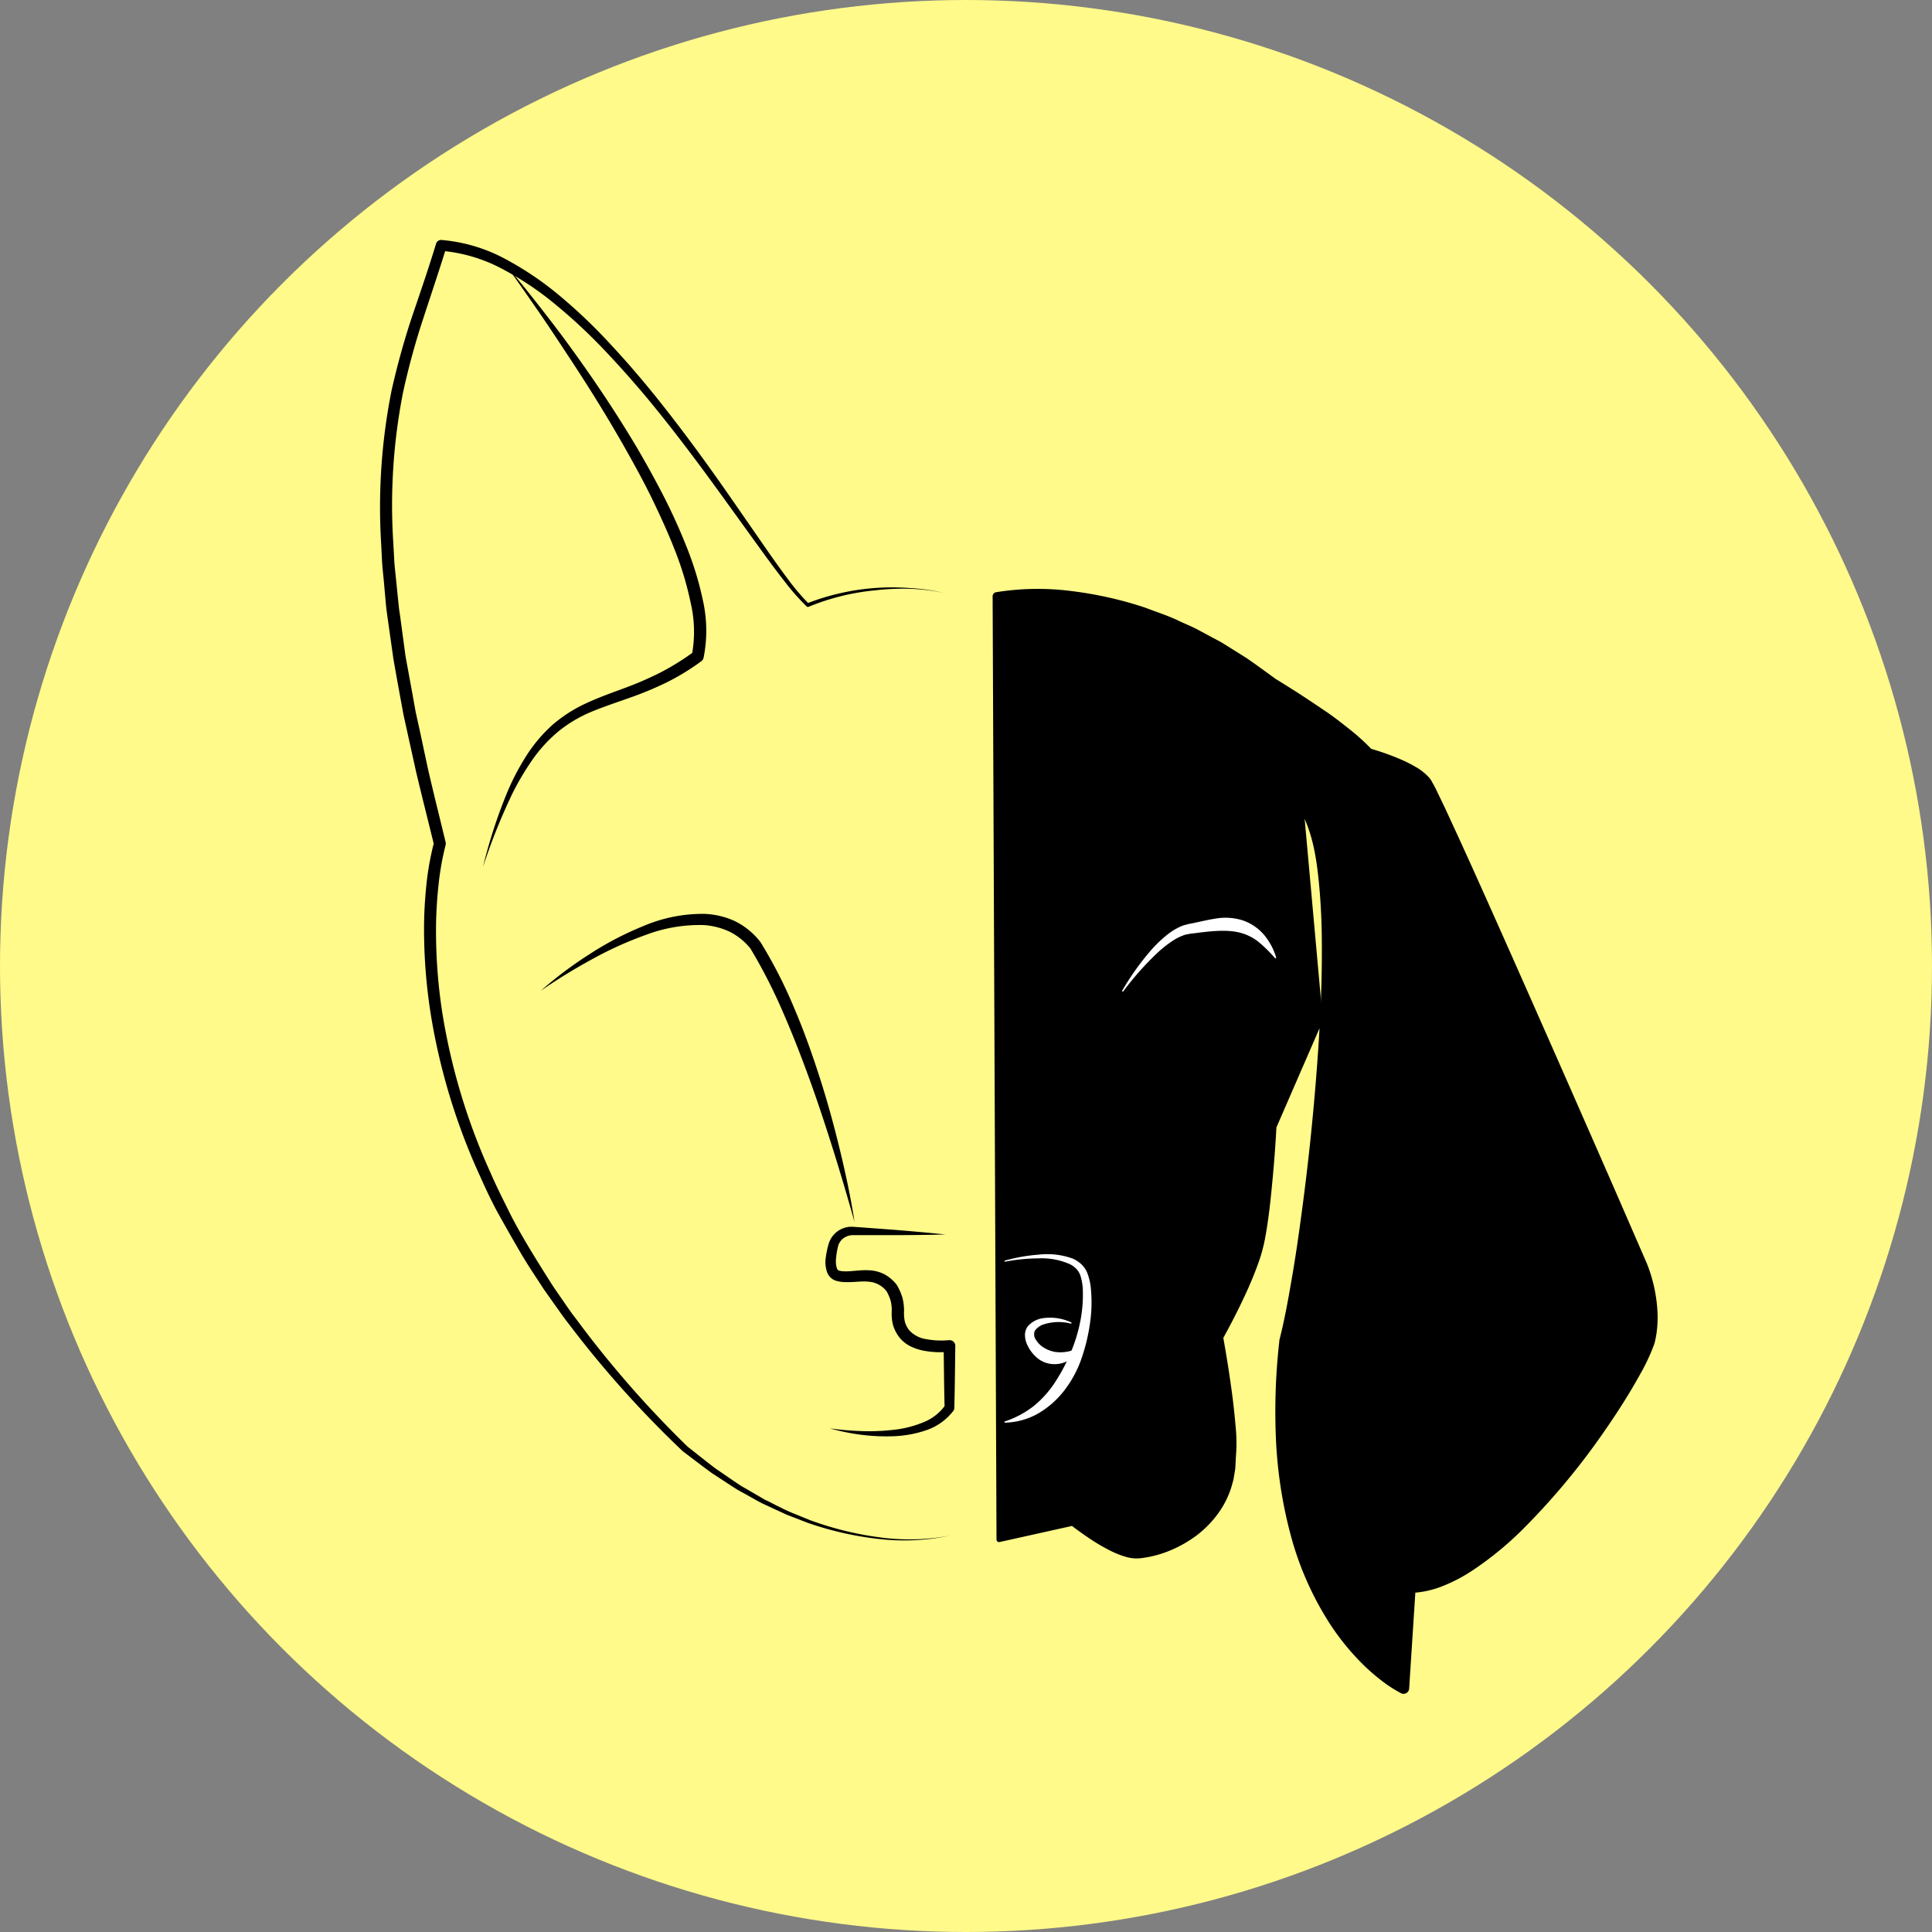 <svg xmlns="http://www.w3.org/2000/svg" viewBox="0 0 468 468"><rect x="0" y="0" width="468" height="468" fill="#808080" stroke="none"/><defs><style>.cls-1{fill:#fffa8a;}.cls-2{fill:#fff;}</style></defs><title>Ativo 1</title><g id="Camada_2" data-name="Camada 2"><g id="Camada_1-2" data-name="Camada 1"><circle class="cls-1" cx="234" cy="234" r="234"/><path d="M230,370.61l0,1.39,0,0a53.27,53.27,0,0,1-17.32.77,78.59,78.59,0,0,1-17-3.88l-4.08-1.57-1-.39-1-.46-2-.92-2-.93-1-.46-1-.53-3.81-2.13c-1.3-.67-2.5-1.5-3.72-2.29l-3.66-2.39c-2.36-1.71-4.66-3.51-7-5.26l0,0,0,0a253.66,253.66,0,0,1-27.59-30.8c-1.07-1.36-2.06-2.77-3.06-4.18s-2-2.81-3-4.24c-1.88-2.9-3.83-5.76-5.58-8.75s-3.46-6-5.14-9-3.18-6.15-4.59-9.32a152.71,152.71,0,0,1-12.12-39.67,132.25,132.25,0,0,1-1.61-20.76c0-3.48.21-7,.56-10.43A69.12,69.12,0,0,1,105.15,204v.73c-1.46-6-3-12-4.41-18l-2-9.06-1-4.54-.84-4.57c-.55-3-1.11-6.09-1.63-9.14l-1.3-9.2-.32-2.3c-.1-.77-.16-1.55-.24-2.32L93,141c-.14-1.54-.32-3.08-.43-4.63l-.24-4.65a144.44,144.44,0,0,1,2.53-37.16,185.58,185.58,0,0,1,5-18c2-5.87,4-11.69,5.78-17.55v0a1.26,1.26,0,0,1,1.29-.88,39.5,39.5,0,0,1,15.65,4.7,76.55,76.55,0,0,1,13.35,9.11A128.19,128.19,0,0,1,147.52,83c3.66,3.9,7.15,7.94,10.52,12.07,6.71,8.29,13,16.9,19.06,25.63l9.08,13.1c1.53,2.17,3.06,4.33,4.65,6.44a52.94,52.94,0,0,0,5.09,6l-.43-.08a55.79,55.79,0,0,1,8.08-2.47,54.69,54.69,0,0,1,8.34-1.25,56.35,56.35,0,0,1,8.42,0,49.63,49.63,0,0,1,8.32,1.18l0,0v1.78l0-1.78,0,0a49.56,49.56,0,0,0-8.32-1A58.45,58.45,0,0,0,212,143a56.15,56.15,0,0,0-16.15,4h0a.42.42,0,0,1-.43-.08,53.92,53.92,0,0,1-5.3-6c-1.65-2.09-3.23-4.24-4.81-6.38l-9.33-12.92c-6.21-8.62-12.54-17.14-19.31-25.29-3.4-4.06-6.9-8-10.57-11.84a129.05,129.05,0,0,0-11.57-10.75,73.88,73.88,0,0,0-13-8.67,38.31,38.31,0,0,0-14.68-4.32l1.29-.9c-1.83,5.92-3.81,11.77-5.72,17.62a178.19,178.19,0,0,0-4.81,17.7,141.41,141.41,0,0,0-2.33,36.46l.25,4.59c.12,1.52.3,3.05.45,4.57l.46,4.58c.09.76.15,1.52.25,2.28l.33,2.28L98.24,159,99.89,168l.81,4.53,1,4.51,1.92,9c1.37,6,2.89,12,4.32,17.95h0a1.46,1.46,0,0,1,0,.72,66.26,66.26,0,0,0-1.74,9.93,100.88,100.88,0,0,0-.58,10.15,129.38,129.38,0,0,0,1.49,20.33,151.56,151.56,0,0,0,11.75,39.05c1.35,3.14,2.9,6.18,4.41,9.24s3.2,6,5,9,3.58,5.82,5.41,8.71c.93,1.43,1.93,2.82,2.9,4.24s1.93,2.82,3,4.17a252.72,252.72,0,0,0,27,30.92l0,0c2.27,1.77,4.5,3.59,6.81,5.32l3.56,2.44c1.2.81,2.37,1.65,3.64,2.34l3.73,2.17.93.55,1,.47,1.94,1,1.94.95,1,.47,1,.41,4,1.63a77.88,77.88,0,0,0,16.76,4.17A52.84,52.84,0,0,0,230,372v-1.37Z"/><path d="M131,240a95.72,95.72,0,0,1,11.69-8.79,76.76,76.76,0,0,1,13.05-6.84,36.6,36.6,0,0,1,14.68-3,19.31,19.31,0,0,1,7.6,1.76,17.7,17.7,0,0,1,6.13,5,.94.94,0,0,1,.09.12h0a113.45,113.45,0,0,1,8.21,16.1c2.36,5.52,4.35,11.18,6.18,16.87s3.4,11.46,4.81,17.27S206.09,290.1,207,296c-1.62-5.74-3.29-11.45-5.07-17.12s-3.63-11.32-5.64-16.9-4.15-11.1-6.5-16.51a130.19,130.19,0,0,0-8-15.69l.1.13a15,15,0,0,0-5.08-4.18,17.18,17.18,0,0,0-6.48-1.65,36.81,36.81,0,0,0-13.79,2.35,88.58,88.58,0,0,0-13.12,5.93A137.28,137.28,0,0,0,131,240Z"/><path d="M122.79,64.54c2.93,3.39,5.72,6.89,8.47,10.42s5.47,7.1,8.07,10.75c5.24,7.27,10.2,14.76,14.81,22.47,2.27,3.88,4.46,7.81,6.52,11.82s3.93,8.12,5.6,12.33a77.74,77.74,0,0,1,4,13.07,33.42,33.42,0,0,1,.17,13.95,1.39,1.39,0,0,1-.53.81h0a57.48,57.48,0,0,1-8.42,5.15,82.61,82.61,0,0,1-9.07,3.76c-3.05,1.09-6.08,2.08-9,3.29a32.36,32.36,0,0,0-8,4.7A34.64,34.64,0,0,0,129,184a66.26,66.26,0,0,0-4.86,8.18A145.67,145.67,0,0,0,117,210a123.85,123.85,0,0,1,6-18.39,59,59,0,0,1,4.57-8.64,35.89,35.89,0,0,1,6.42-7.52,34.79,34.79,0,0,1,8.41-5.28c3-1.37,6.07-2.44,9.06-3.56a80.33,80.33,0,0,0,8.69-3.79,61.58,61.58,0,0,0,8-5l-.55.82A30.66,30.66,0,0,0,167.3,146a77,77,0,0,0-3.77-12.59c-1.6-4.11-3.44-8.14-5.36-12.14s-4.06-7.91-6.24-11.79c-4.36-7.77-9.06-15.35-14-22.83-2.45-3.72-4.9-7.46-7.45-11.14S125.41,68.16,122.79,64.54Z"/><path d="M201,346a70.87,70.87,0,0,0,7.67.66,50.81,50.81,0,0,0,7.62-.29,26,26,0,0,0,7.23-1.78,11.92,11.92,0,0,0,5.51-4.27l-.21.68c-.14-5-.16-10-.24-15l1.6,1.41a21.45,21.45,0,0,1-6.3-.2,12.84,12.84,0,0,1-3.15-1,8,8,0,0,1-2.82-2.19,9.12,9.12,0,0,1-1.61-3.13,11.46,11.46,0,0,1-.29-3.28,9.14,9.14,0,0,0-.27-2.53,10,10,0,0,0-1-2.32l.12.17a6,6,0,0,0-4.41-2.45c-1.84-.22-3.92.24-6.34.06-.3,0-.61-.08-.92-.13l-.47-.11a4.11,4.11,0,0,1-.59-.2,3.4,3.4,0,0,1-1.73-1.8,7.34,7.34,0,0,1-.35-3.78,20.3,20.3,0,0,1,.72-3.34,5.8,5.8,0,0,1,6-4l3.18.23,6.36.47c4.23.34,8.47.71,12.7,1.15-4.25.12-8.5.16-12.75.17h-6.38l-3.18,0a3.83,3.83,0,0,0-2.36.73,3.51,3.51,0,0,0-1.34,2,18,18,0,0,0-.48,2.92,5.56,5.56,0,0,0,.25,2.49c.14.27.25.37.42.43a.58.58,0,0,0,.17.05l.31.06a4.6,4.6,0,0,0,.66.07c1.83.12,4-.4,6.38-.23a8.84,8.84,0,0,1,3.61,1,9.79,9.79,0,0,1,2.83,2.42h0a.91.91,0,0,1,.11.16,13.12,13.12,0,0,1,1.34,3.05,12.28,12.28,0,0,1,.39,3.28,10.09,10.09,0,0,0,.2,2.54,6.1,6.1,0,0,0,1.05,2.06,6.94,6.94,0,0,0,4.2,2.17,19.79,19.79,0,0,0,5.38.24h.09a1.38,1.38,0,0,1,1.5,1.27.71.71,0,0,1,0,.14c-.08,5-.1,10-.24,15v.06a1.05,1.05,0,0,1-.21.62,13.92,13.92,0,0,1-6.73,4.77,27.6,27.6,0,0,1-7.83,1.41,48.25,48.25,0,0,1-7.8-.36A52.79,52.79,0,0,1,201,346Z"/><path d="M320.41,246.9,309,273s-1,19-3,28-10,23-10,23,4,22,3,29c0,15-13,23-23,24-4.44.44-11.63-4.23-18.26-9.57L260,369l-18,4-.5-228.5s31-7,67,21c18,11,23,17,23,17s11,3,14,7,52,117,52,117,4,9,2,18-35,60-58,60L340,409s-36-17-29-84c5-19,16-106,5-127"/><path d="M320.54,247,309.2,273.09l0-.08q-.36,6.66-1,13.31c-.42,4.43-.88,8.85-1.68,13.25A39.12,39.12,0,0,1,304.8,306c-.75,2.1-1.6,4.17-2.5,6.2-1.83,4.07-3.83,8-6,11.94l0-.23c.86,4.8,1.62,9.61,2.25,14.45q.46,3.63.77,7.29a40.39,40.39,0,0,1,.05,7.38V353l-.09,1.82-.05.91-.14.91-.31,1.8-.49,1.76a21.86,21.86,0,0,1-3.28,6.5,25.39,25.39,0,0,1-5.1,5.2,29.74,29.74,0,0,1-6.31,3.62,26.79,26.79,0,0,1-7,1.9,8.91,8.91,0,0,1-3.74-.26,20.63,20.63,0,0,1-3.44-1.3,46.94,46.94,0,0,1-6.24-3.69c-2-1.36-3.91-2.81-5.79-4.31a.56.56,0,0,1-.08-.78.56.56,0,0,1,.74-.1l2.27,1.56a.57.57,0,0,1,.14.78.6.6,0,0,1-.34.22l-18,4a.62.62,0,0,1-.73-.58l-.94-228.5v0a1,1,0,0,1,.81-1,63.61,63.61,0,0,1,18.32-.28,91.9,91.9,0,0,1,17.79,4c2.83,1.09,5.74,2,8.47,3.35,1.38.64,2.79,1.21,4.14,1.91l4,2.15c.67.36,1.35.7,2,1.08l1.93,1.2,3.86,2.42c2.52,1.69,4.94,3.53,7.41,5.29l-.11-.08c2.05,1.26,4.08,2.53,6.1,3.84s4,2.65,6,4,3.89,2.84,5.78,4.35a49.52,49.52,0,0,1,5.48,5l-.62-.39a59.43,59.43,0,0,1,7.49,2.65,31.29,31.29,0,0,1,3.61,1.82,12.79,12.79,0,0,1,3.35,2.68,4,4,0,0,1,.6.91l.52.93c.37.65.61,1.21.9,1.8l1.7,3.53,3.26,7.06c4.31,9.43,8.53,18.89,12.74,28.36q12.61,28.41,25.06,56.88l6.2,14.25,1.55,3.56a32,32,0,0,1,1.34,3.85,36.31,36.31,0,0,1,1.36,8,28,28,0,0,1-.07,4.09c-.08.68-.13,1.36-.27,2l-.19,1c-.08.35-.19.72-.3,1.08a48.17,48.17,0,0,1-3.43,7.27c-2.55,4.6-5.36,9-8.33,13.29a170.34,170.34,0,0,1-20,24.11,80,80,0,0,1-12.21,10,38.72,38.72,0,0,1-7.13,3.75,22.9,22.9,0,0,1-8.1,1.7l1.47-1.39-1.58,24.5v.05a1.36,1.36,0,0,1-1.45,1.27,1.25,1.25,0,0,1-.54-.15,32.44,32.44,0,0,1-5.14-3.39,48.75,48.75,0,0,1-4.49-4,60,60,0,0,1-7.52-9.31,75.76,75.76,0,0,1-9.59-21.72,108.38,108.38,0,0,1-3.55-23.38,150.77,150.77,0,0,1,.84-23.57l0-.16c1.31-5.09,2.23-10.37,3.13-15.61s1.65-10.54,2.35-15.83q2.13-15.85,3.4-31.83c.85-10.63,1.46-21.3,1.41-32,0-5.33-.22-10.67-.76-16s-1.37-10.64-3.64-15.45h0a.16.16,0,0,1,.07-.2.16.16,0,0,1,.2.07c2.4,4.85,3.28,10.24,3.95,15.53s.91,10.67,1,16c.23,10.71-.2,21.41-.87,32.08s-1.75,21.33-3.05,32q-1,8-2.18,15.9c-.84,5.3-1.7,10.58-3,15.85l0-.16a152.82,152.82,0,0,0-.61,23.23,106.63,106.63,0,0,0,3.62,22.84,73.31,73.31,0,0,0,9.39,20.92,56.53,56.53,0,0,0,7.24,8.84A44.68,44.68,0,0,0,336,404.7a31,31,0,0,0,4.64,3l-2,1.17,1.42-24.5a1.46,1.46,0,0,1,1.44-1.39h0a20.22,20.22,0,0,0,7-1.53A36.45,36.45,0,0,0,355.1,378a77.66,77.66,0,0,0,11.74-9.67,166.52,166.52,0,0,0,19.61-23.69c2.92-4.22,5.71-8.56,8.18-13a46.92,46.92,0,0,0,3.21-6.75c.07-.27.15-.51.22-.79l.16-.9a18.09,18.09,0,0,0,.24-1.8,24.94,24.94,0,0,0,.07-3.67,33.8,33.8,0,0,0-1.25-7.31,29.1,29.1,0,0,0-1.21-3.48l-1.55-3.56-6.19-14.25-24.84-57c-4.17-9.48-8.34-19-12.6-28.39l-3.22-7.05L346,193.23c-.27-.57-.55-1.19-.83-1.67l-.41-.77a2.59,2.59,0,0,0-.45-.72,10.29,10.29,0,0,0-2.69-2.13,31.35,31.35,0,0,0-3.32-1.7,59.93,59.93,0,0,0-7.13-2.56,1.25,1.25,0,0,1-.61-.38h0a32.48,32.48,0,0,0-2.43-2.39c-.88-.77-1.77-1.54-2.69-2.28-1.83-1.48-3.72-2.91-5.65-4.28s-3.9-2.71-5.88-4-4-2.57-6-3.82l-.05,0-.06,0c-2.42-1.73-4.78-3.54-7.25-5.21l-3.77-2.38-1.89-1.19c-.64-.37-1.31-.71-2-1.06L289,154.46c-1.31-.68-2.69-1.24-4-1.87-2.67-1.32-5.5-2.23-8.27-3.31a90.46,90.46,0,0,0-17.33-3.95l-2.21-.25-2.22-.15c-1.47-.12-2.95-.12-4.43-.13a49.45,49.45,0,0,0-8.75.72l.81-1L242.6,373l-.73-.58,18-4-.2,1-2.26-1.58.66-.88c1.85,1.5,3.75,2.94,5.7,4.29a45.36,45.36,0,0,0,6.09,3.64c2.1,1,4.37,1.86,6.61,1.5a25.91,25.91,0,0,0,6.79-1.8,28.9,28.9,0,0,0,6.12-3.47,24.54,24.54,0,0,0,4.94-5,21.4,21.4,0,0,0,3.18-6.24l.48-1.69.3-1.74.15-.87.05-.88.1-1.76v-.06a40.28,40.28,0,0,0,0-7.2c-.18-2.42-.44-4.84-.73-7.25q-.91-7.25-2.18-14.43a.37.37,0,0,1,0-.23c2.17-3.86,4.2-7.82,6-11.85.91-2,1.76-4.07,2.51-6.15a38.12,38.12,0,0,0,1.78-6.37c.82-4.35,1.31-8.77,1.74-13.19s.76-8.85,1-13.28a.24.24,0,0,1,0-.08l11.47-26.07a.15.15,0,1,1,.27.12Z"/><path class="cls-2" d="M243.46,305.35a42.22,42.22,0,0,1,8.13-1.43,18.1,18.1,0,0,1,8.38,1,8.65,8.65,0,0,1,1.91,1.26,6.56,6.56,0,0,1,1.39,1.9,14.16,14.16,0,0,1,1,4.27,35,35,0,0,1-.27,8.44,45.42,45.42,0,0,1-2,8.23,27,27,0,0,1-4,7.55,21.92,21.92,0,0,1-6.41,5.76,17.08,17.08,0,0,1-8.13,2.29.15.15,0,0,1-.15-.15.15.15,0,0,1,.11-.15,23.24,23.24,0,0,0,7-3.74,25,25,0,0,0,5.15-5.75,43.2,43.2,0,0,0,3.67-6.89,38.53,38.53,0,0,0,2.38-7.55,33.33,33.33,0,0,0,.68-7.89,12.72,12.72,0,0,0-.66-3.72,4.84,4.84,0,0,0-.94-1.44,6.26,6.26,0,0,0-1.45-1.07,16.85,16.85,0,0,0-7.67-1.45,45,45,0,0,0-8.09.8h0a.15.15,0,0,1-.17-.12A.16.16,0,0,1,243.46,305.35Z"/><path class="cls-2" d="M259.45,320.64a11.72,11.72,0,0,0-6.55.15,4.18,4.18,0,0,0-2.25,1.61,2.27,2.27,0,0,0,.32,2.19,5.78,5.78,0,0,0,2,1.93,8.12,8.12,0,0,0,2.46.94,9.16,9.16,0,0,0,5.93-1.06.16.16,0,0,1,.22.07.15.15,0,0,1,0,.13,6.77,6.77,0,0,1-6.46,3.84,6.42,6.42,0,0,1-3.9-1.52,9.06,9.06,0,0,1-2.43-3.26,5.58,5.58,0,0,1-.5-2.1,3.52,3.52,0,0,1,.68-2.28,5.93,5.93,0,0,1,3.51-1.94,11.91,11.91,0,0,1,7,1,.15.15,0,0,1,.07.2A.15.15,0,0,1,259.45,320.64Z"/><path class="cls-2" d="M271.87,239.92a63.41,63.41,0,0,1,6.83-9.6,29.54,29.54,0,0,1,4.36-4.14,13.67,13.67,0,0,1,2.69-1.63,7.12,7.12,0,0,1,1.57-.56,13.58,13.58,0,0,1,1.48-.33c1.88-.38,3.79-.87,5.83-1.17a13.93,13.93,0,0,1,6.35.44,11.83,11.83,0,0,1,5.3,3.62,15.45,15.45,0,0,1,2.85,5.38.15.15,0,0,1-.1.19.16.16,0,0,1-.16,0h0a33.31,33.31,0,0,0-4.06-4,12.06,12.06,0,0,0-4.66-2.25c-3.29-.75-7-.3-11,.22a11.28,11.28,0,0,0-1.39.2,5,5,0,0,0-1.21.33,12.34,12.34,0,0,0-2.4,1.22,28,28,0,0,0-4.4,3.57,70.84,70.84,0,0,0-7.65,8.73h0a.15.15,0,0,1-.25-.17Z"/></g></g></svg>